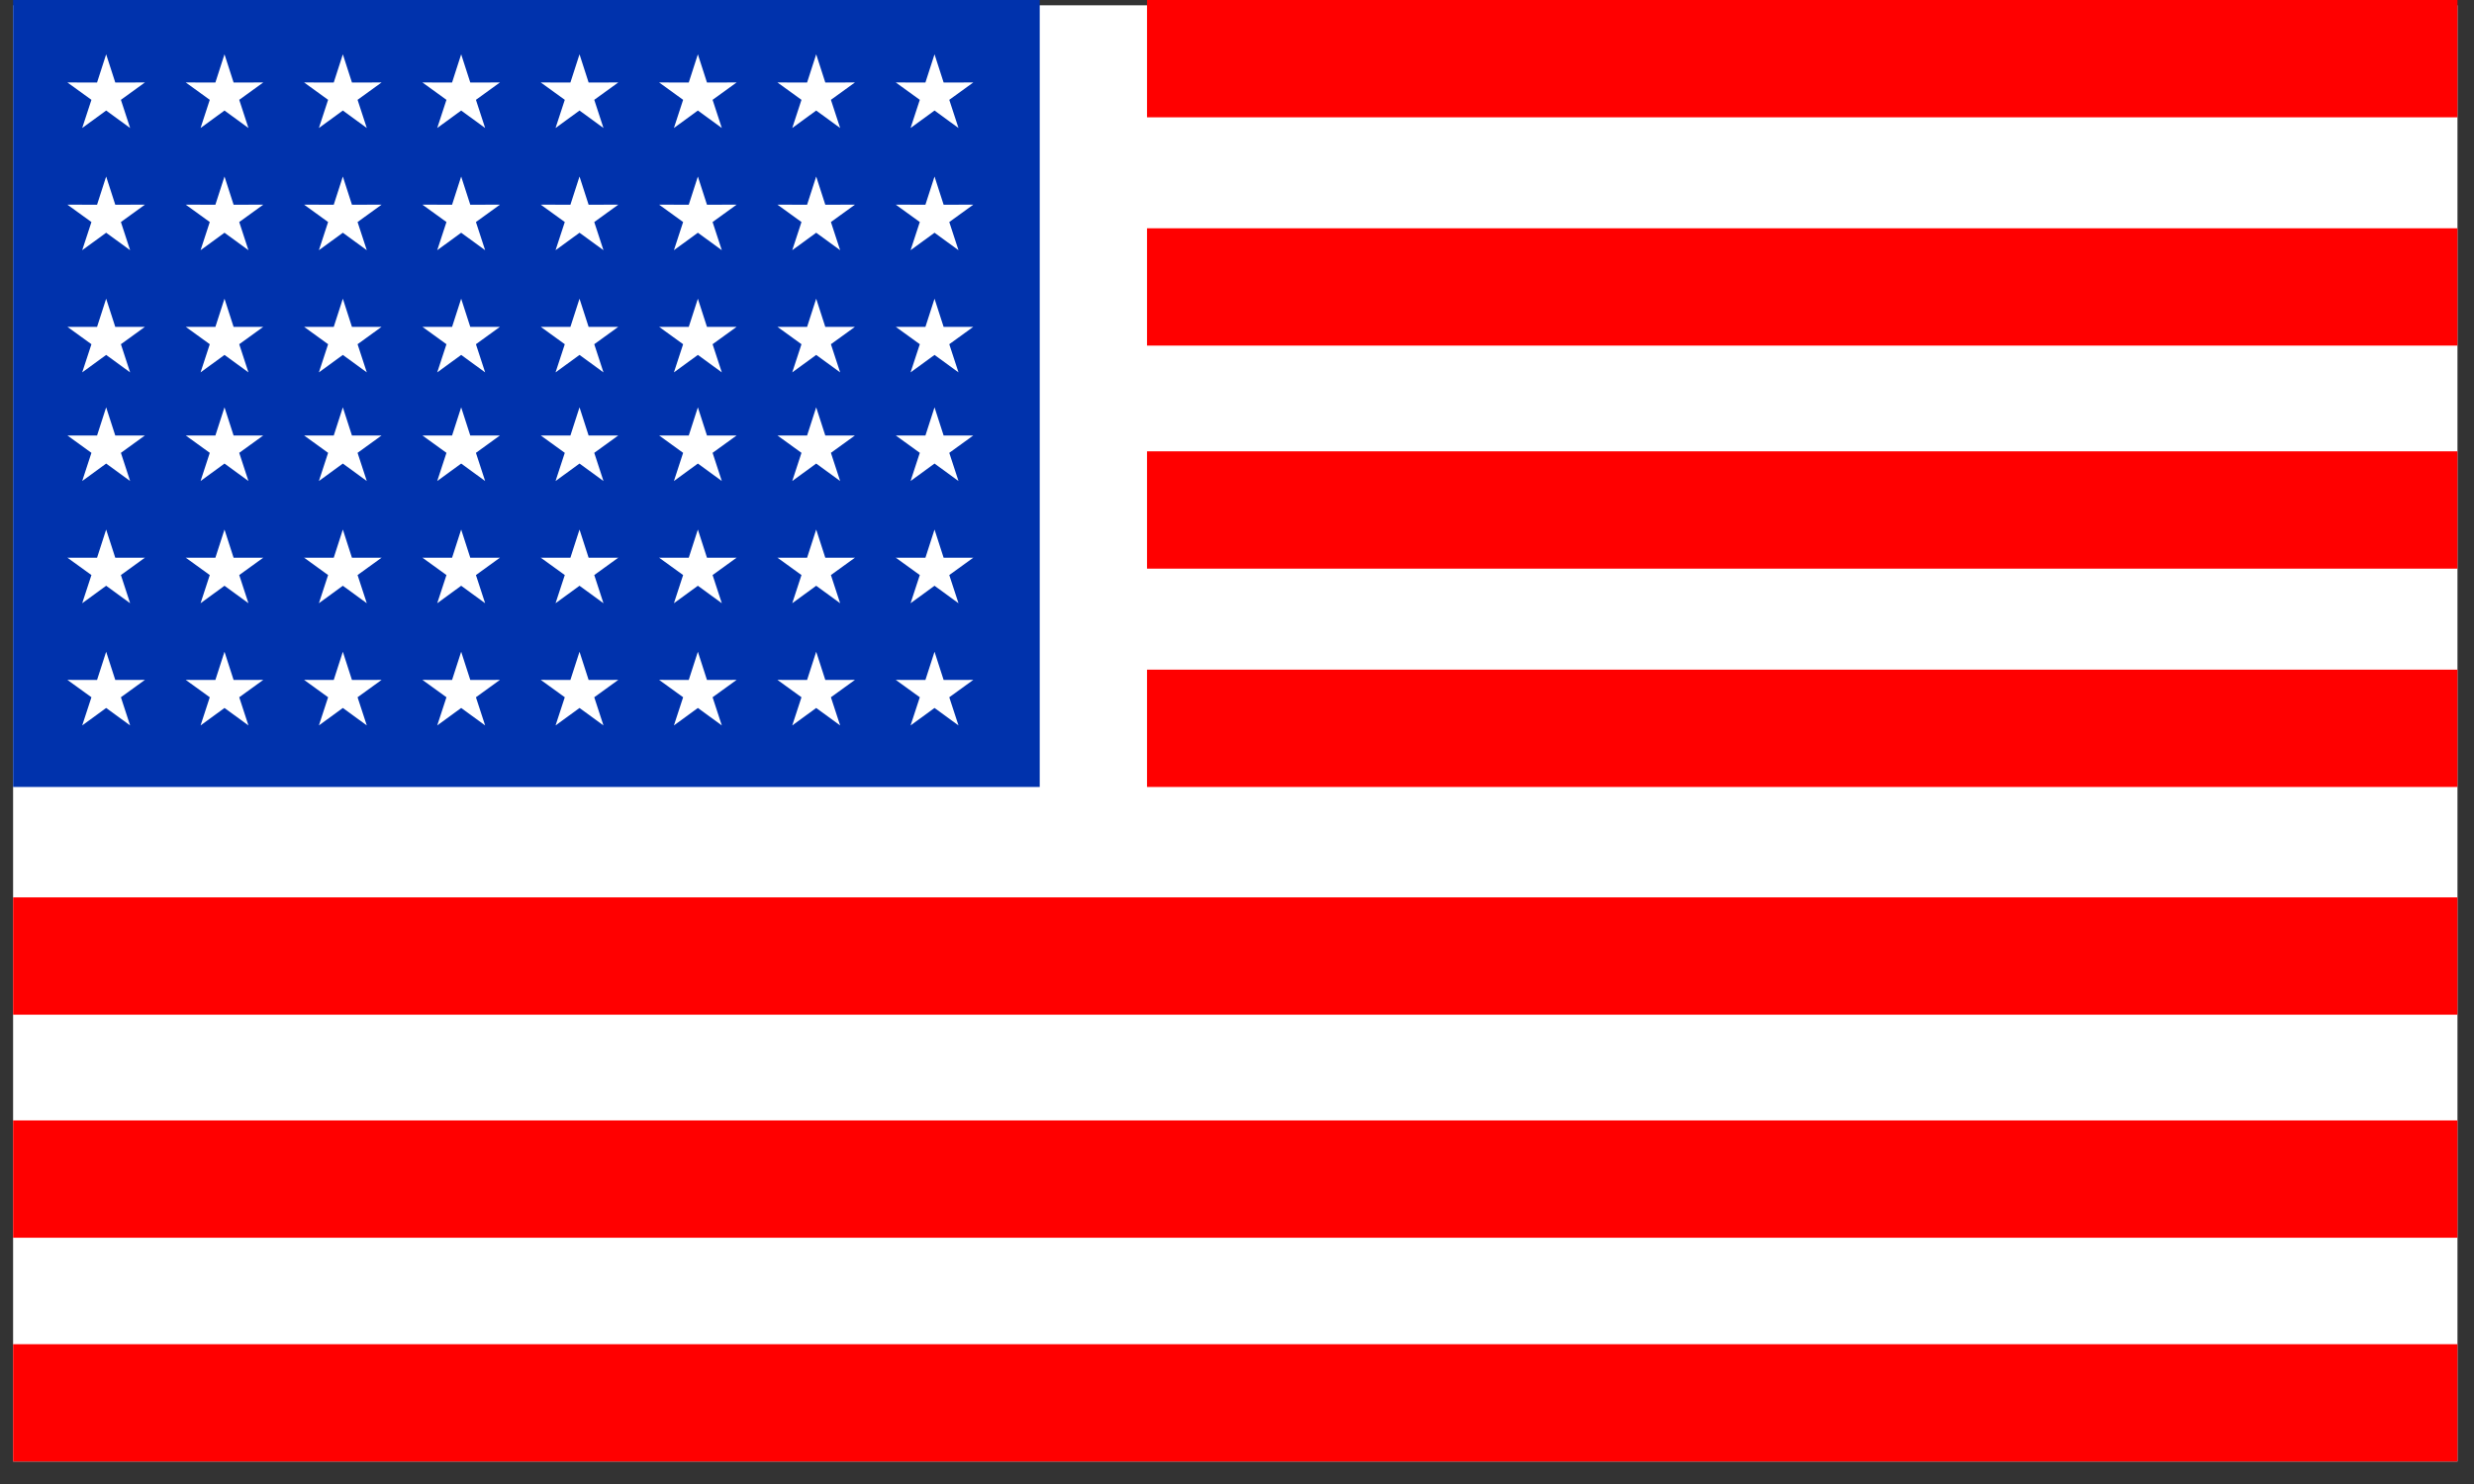 <?xml version="1.0" encoding="UTF-8" standalone="no"?>
<svg width="100px" height="60px" viewBox="0 0 100 60" version="1.1" xmlns="http://www.w3.org/2000/svg" xmlns:xlink="http://www.w3.org/1999/xlink">
    <rect x="0" y="0" width="100" height="60" fill="#333333" stroke="none"/>
    <!-- Generator: Sketch 39.1 (31720) - http://www.bohemiancoding.com/sketch -->
    <title>Group 7</title>
    <desc>Created with Sketch.</desc>
    <defs></defs>
    <g id="Page-1" stroke="none" stroke-width="1" fill="none" fill-rule="evenodd">
        <g id="splash-screen-mobile" transform="translate(-111, -396)">
            <g id="Group-7" transform="translate(111, 396)">
                <g id="Group-4" transform="translate(0.529, 0)">
                    <rect id="Rectangle-233" fill="#FFFFFF" x="0" y="0.214" width="98.803" height="58.877"></rect>
                    <rect id="Rectangle-323-Copy-6" fill="#FF0000" x="45.834" y="27.075" width="52.969" height="4.743"></rect>
                    <rect id="Rectangle-323-Copy-12" fill="#FF0000" x="0" y="36.282" width="98.803" height="4.743"></rect>
                    <rect id="Rectangle-323-Copy-13" fill="#FF0000" x="0" y="45.3" width="98.803" height="4.743"></rect>
                    <rect id="Rectangle-323-Copy-9" fill="#FF0000" x="45.834" y="0" width="52.969" height="4.743"></rect>
                    <rect id="Rectangle-323-Copy-10" fill="#FF0000" x="45.834" y="9.23" width="52.969" height="4.743"></rect>
                    <rect id="Rectangle-323-Copy-11" fill="#FF0000" x="45.834" y="18.248" width="52.969" height="4.743"></rect>
                    <rect id="Rectangle-323-Copy-7" fill="#FF0000" x="0" y="54.348" width="98.803" height="4.743"></rect>
                    <rect id="Rectangle-337" fill="#0032AC" x="0" y="0" width="41.497" height="31.818"></rect>
                </g>
                <g id="Group-5" transform="translate(2.725, 2.196)" fill="#FFFFFF">
                    <polygon id="Star-1" points="1.566 2.273 0.598 2.979 0.971 1.84 -8.21703816e-14 1.138 1.198 1.14 1.566 0 1.934 1.14 3.132 1.138 2.162 1.84 2.534 2.979"></polygon>
                    <polygon id="Star-1-Copy" points="6.349 2.273 5.382 2.979 5.754 1.84 4.783 1.138 5.981 1.14 6.349 0 6.717 1.14 7.916 1.138 6.945 1.84 7.317 2.979"></polygon>
                    <polygon id="Star-1-Copy-2" points="11.133 2.273 10.165 2.979 10.537 1.84 9.567 1.138 10.765 1.14 11.133 0 11.501 1.14 12.699 1.138 11.728 1.84 12.101 2.979"></polygon>
                    <polygon id="Star-1-Copy-3" points="15.916 2.273 14.948 2.979 15.321 1.84 14.35 1.138 15.548 1.14 15.916 0 16.284 1.14 17.482 1.138 16.512 1.84 16.884 2.979"></polygon>
                    <polygon id="Star-1-Copy-4" points="20.699 2.273 19.731 2.979 20.104 1.84 19.133 1.138 20.331 1.14 20.699 0 21.067 1.14 22.266 1.138 21.295 1.84 21.667 2.979"></polygon>
                    <polygon id="Star-1-Copy-5" points="25.483 2.273 24.515 2.979 24.887 1.84 23.917 1.138 25.115 1.14 25.483 0 25.851 1.14 27.049 1.138 26.078 1.84 26.451 2.979"></polygon>
                    <polygon id="Star-1-Copy-6" points="30.266 2.273 29.298 2.979 29.671 1.84 28.7 1.138 29.898 1.14 30.266 0 30.634 1.14 31.832 1.138 30.861 1.84 31.234 2.979"></polygon>
                    <polygon id="Star-1-Copy-7" points="35.049 2.273 34.081 2.979 34.454 1.84 33.483 1.138 34.681 1.14 35.049 0 35.417 1.14 36.615 1.138 35.645 1.84 36.017 2.979"></polygon>
                </g>
                <g id="Group-5-Copy" transform="translate(2.725, 7.137)" fill="#FFFFFF">
                    <polygon id="Star-1" points="1.566 2.273 0.598 2.979 0.971 1.84 -8.21842594e-14 1.138 1.198 1.14 1.566 0 1.934 1.14 3.132 1.138 2.162 1.84 2.534 2.979"></polygon>
                    <polygon id="Star-1-Copy" points="6.349 2.273 5.382 2.979 5.754 1.84 4.783 1.138 5.981 1.14 6.349 0 6.717 1.14 7.916 1.138 6.945 1.84 7.317 2.979"></polygon>
                    <polygon id="Star-1-Copy-2" points="11.133 2.273 10.165 2.979 10.537 1.84 9.567 1.138 10.765 1.14 11.133 0 11.501 1.14 12.699 1.138 11.728 1.84 12.101 2.979"></polygon>
                    <polygon id="Star-1-Copy-3" points="15.916 2.273 14.948 2.979 15.321 1.84 14.35 1.138 15.548 1.14 15.916 0 16.284 1.14 17.482 1.138 16.512 1.84 16.884 2.979"></polygon>
                    <polygon id="Star-1-Copy-4" points="20.699 2.273 19.731 2.979 20.104 1.84 19.133 1.138 20.331 1.14 20.699 0 21.067 1.14 22.266 1.138 21.295 1.84 21.667 2.979"></polygon>
                    <polygon id="Star-1-Copy-5" points="25.483 2.273 24.515 2.979 24.887 1.84 23.917 1.138 25.115 1.14 25.483 0 25.851 1.14 27.049 1.138 26.078 1.84 26.451 2.979"></polygon>
                    <polygon id="Star-1-Copy-6" points="30.266 2.273 29.298 2.979 29.671 1.84 28.7 1.138 29.898 1.14 30.266 0 30.634 1.14 31.832 1.138 30.861 1.84 31.234 2.979"></polygon>
                    <polygon id="Star-1-Copy-7" points="35.049 2.273 34.081 2.979 34.454 1.84 33.483 1.138 34.681 1.14 35.049 0 35.417 1.14 36.615 1.138 35.645 1.84 36.017 2.979"></polygon>
                </g>
                <g id="Group-5-Copy-2" transform="translate(2.725, 12.077)" fill="#FFFFFF">
                    <polygon id="Star-1" points="1.566 2.273 0.598 2.979 0.971 1.84 -8.21842594e-14 1.138 1.198 1.14 1.566 0 1.934 1.14 3.132 1.138 2.162 1.84 2.534 2.979"></polygon>
                    <polygon id="Star-1-Copy" points="6.349 2.273 5.382 2.979 5.754 1.84 4.783 1.138 5.981 1.14 6.349 0 6.717 1.14 7.916 1.138 6.945 1.84 7.317 2.979"></polygon>
                    <polygon id="Star-1-Copy-2" points="11.133 2.273 10.165 2.979 10.537 1.84 9.567 1.138 10.765 1.14 11.133 0 11.501 1.14 12.699 1.138 11.728 1.84 12.101 2.979"></polygon>
                    <polygon id="Star-1-Copy-3" points="15.916 2.273 14.948 2.979 15.321 1.84 14.35 1.138 15.548 1.14 15.916 0 16.284 1.14 17.482 1.138 16.512 1.84 16.884 2.979"></polygon>
                    <polygon id="Star-1-Copy-4" points="20.699 2.273 19.731 2.979 20.104 1.84 19.133 1.138 20.331 1.14 20.699 0 21.067 1.14 22.266 1.138 21.295 1.84 21.667 2.979"></polygon>
                    <polygon id="Star-1-Copy-5" points="25.483 2.273 24.515 2.979 24.887 1.84 23.917 1.138 25.115 1.14 25.483 0 25.851 1.14 27.049 1.138 26.078 1.84 26.451 2.979"></polygon>
                    <polygon id="Star-1-Copy-6" points="30.266 2.273 29.298 2.979 29.671 1.84 28.7 1.138 29.898 1.14 30.266 0 30.634 1.14 31.832 1.138 30.861 1.84 31.234 2.979"></polygon>
                    <polygon id="Star-1-Copy-7" points="35.049 2.273 34.081 2.979 34.454 1.84 33.483 1.138 34.681 1.14 35.049 0 35.417 1.14 36.615 1.138 35.645 1.84 36.017 2.979"></polygon>
                </g>
                <g id="Group-5-Copy-3" transform="translate(2.725, 16.469)" fill="#FFFFFF">
                    <polygon id="Star-1" points="1.566 2.273 0.598 2.979 0.971 1.84 -8.21842594e-14 1.138 1.198 1.14 1.566 0 1.934 1.14 3.132 1.138 2.162 1.84 2.534 2.979"></polygon>
                    <polygon id="Star-1-Copy" points="6.349 2.273 5.382 2.979 5.754 1.84 4.783 1.138 5.981 1.14 6.349 0 6.717 1.14 7.916 1.138 6.945 1.84 7.317 2.979"></polygon>
                    <polygon id="Star-1-Copy-2" points="11.133 2.273 10.165 2.979 10.537 1.84 9.567 1.138 10.765 1.14 11.133 0 11.501 1.14 12.699 1.138 11.728 1.84 12.101 2.979"></polygon>
                    <polygon id="Star-1-Copy-3" points="15.916 2.273 14.948 2.979 15.321 1.84 14.35 1.138 15.548 1.14 15.916 0 16.284 1.14 17.482 1.138 16.512 1.84 16.884 2.979"></polygon>
                    <polygon id="Star-1-Copy-4" points="20.699 2.273 19.731 2.979 20.104 1.84 19.133 1.138 20.331 1.14 20.699 0 21.067 1.14 22.266 1.138 21.295 1.84 21.667 2.979"></polygon>
                    <polygon id="Star-1-Copy-5" points="25.483 2.273 24.515 2.979 24.887 1.84 23.917 1.138 25.115 1.14 25.483 0 25.851 1.14 27.049 1.138 26.078 1.84 26.451 2.979"></polygon>
                    <polygon id="Star-1-Copy-6" points="30.266 2.273 29.298 2.979 29.671 1.84 28.7 1.138 29.898 1.14 30.266 0 30.634 1.14 31.832 1.138 30.861 1.84 31.234 2.979"></polygon>
                    <polygon id="Star-1-Copy-7" points="35.049 2.273 34.081 2.979 34.454 1.84 33.483 1.138 34.681 1.14 35.049 0 35.417 1.14 36.615 1.138 35.645 1.84 36.017 2.979"></polygon>
                </g>
                <g id="Group-5-Copy-4" transform="translate(2.725, 21.41)" fill="#FFFFFF">
                    <polygon id="Star-1" points="1.566 2.273 0.598 2.979 0.971 1.84 -8.21703816e-14 1.138 1.198 1.14 1.566 0 1.934 1.14 3.132 1.138 2.162 1.84 2.534 2.979"></polygon>
                    <polygon id="Star-1-Copy" points="6.349 2.273 5.382 2.979 5.754 1.84 4.783 1.138 5.981 1.14 6.349 0 6.717 1.14 7.916 1.138 6.945 1.84 7.317 2.979"></polygon>
                    <polygon id="Star-1-Copy-2" points="11.133 2.273 10.165 2.979 10.537 1.84 9.567 1.138 10.765 1.14 11.133 0 11.501 1.14 12.699 1.138 11.728 1.84 12.101 2.979"></polygon>
                    <polygon id="Star-1-Copy-3" points="15.916 2.273 14.948 2.979 15.321 1.84 14.35 1.138 15.548 1.14 15.916 0 16.284 1.14 17.482 1.138 16.512 1.84 16.884 2.979"></polygon>
                    <polygon id="Star-1-Copy-4" points="20.699 2.273 19.731 2.979 20.104 1.84 19.133 1.138 20.331 1.14 20.699 0 21.067 1.14 22.266 1.138 21.295 1.84 21.667 2.979"></polygon>
                    <polygon id="Star-1-Copy-5" points="25.483 2.273 24.515 2.979 24.887 1.84 23.917 1.138 25.115 1.14 25.483 0 25.851 1.14 27.049 1.138 26.078 1.84 26.451 2.979"></polygon>
                    <polygon id="Star-1-Copy-6" points="30.266 2.273 29.298 2.979 29.671 1.84 28.7 1.138 29.898 1.14 30.266 0 30.634 1.14 31.832 1.138 30.861 1.84 31.234 2.979"></polygon>
                    <polygon id="Star-1-Copy-7" points="35.049 2.273 34.081 2.979 34.454 1.84 33.483 1.138 34.681 1.14 35.049 0 35.417 1.14 36.615 1.138 35.645 1.84 36.017 2.979"></polygon>
                </g>
                <g id="Group-5-Copy-5" transform="translate(2.725, 26.351)" fill="#FFFFFF">
                    <polygon id="Star-1" points="1.566 2.273 0.598 2.979 0.971 1.84 -8.21842594e-14 1.138 1.198 1.14 1.566 0 1.934 1.14 3.132 1.138 2.162 1.84 2.534 2.979"></polygon>
                    <polygon id="Star-1-Copy" points="6.349 2.273 5.382 2.979 5.754 1.84 4.783 1.138 5.981 1.14 6.349 0 6.717 1.14 7.916 1.138 6.945 1.84 7.317 2.979"></polygon>
                    <polygon id="Star-1-Copy-2" points="11.133 2.273 10.165 2.979 10.537 1.84 9.567 1.138 10.765 1.14 11.133 0 11.501 1.14 12.699 1.138 11.728 1.84 12.101 2.979"></polygon>
                    <polygon id="Star-1-Copy-3" points="15.916 2.273 14.948 2.979 15.321 1.84 14.35 1.138 15.548 1.14 15.916 0 16.284 1.14 17.482 1.138 16.512 1.84 16.884 2.979"></polygon>
                    <polygon id="Star-1-Copy-4" points="20.699 2.273 19.731 2.979 20.104 1.84 19.133 1.138 20.331 1.14 20.699 0 21.067 1.14 22.266 1.138 21.295 1.84 21.667 2.979"></polygon>
                    <polygon id="Star-1-Copy-5" points="25.483 2.273 24.515 2.979 24.887 1.84 23.917 1.138 25.115 1.14 25.483 0 25.851 1.14 27.049 1.138 26.078 1.84 26.451 2.979"></polygon>
                    <polygon id="Star-1-Copy-6" points="30.266 2.273 29.298 2.979 29.671 1.84 28.7 1.138 29.898 1.14 30.266 0 30.634 1.14 31.832 1.138 30.861 1.84 31.234 2.979"></polygon>
                    <polygon id="Star-1-Copy-7" points="35.049 2.273 34.081 2.979 34.454 1.84 33.483 1.138 34.681 1.14 35.049 0 35.417 1.14 36.615 1.138 35.645 1.84 36.017 2.979"></polygon>
                </g>
            </g>
        </g>
    </g>
</svg>